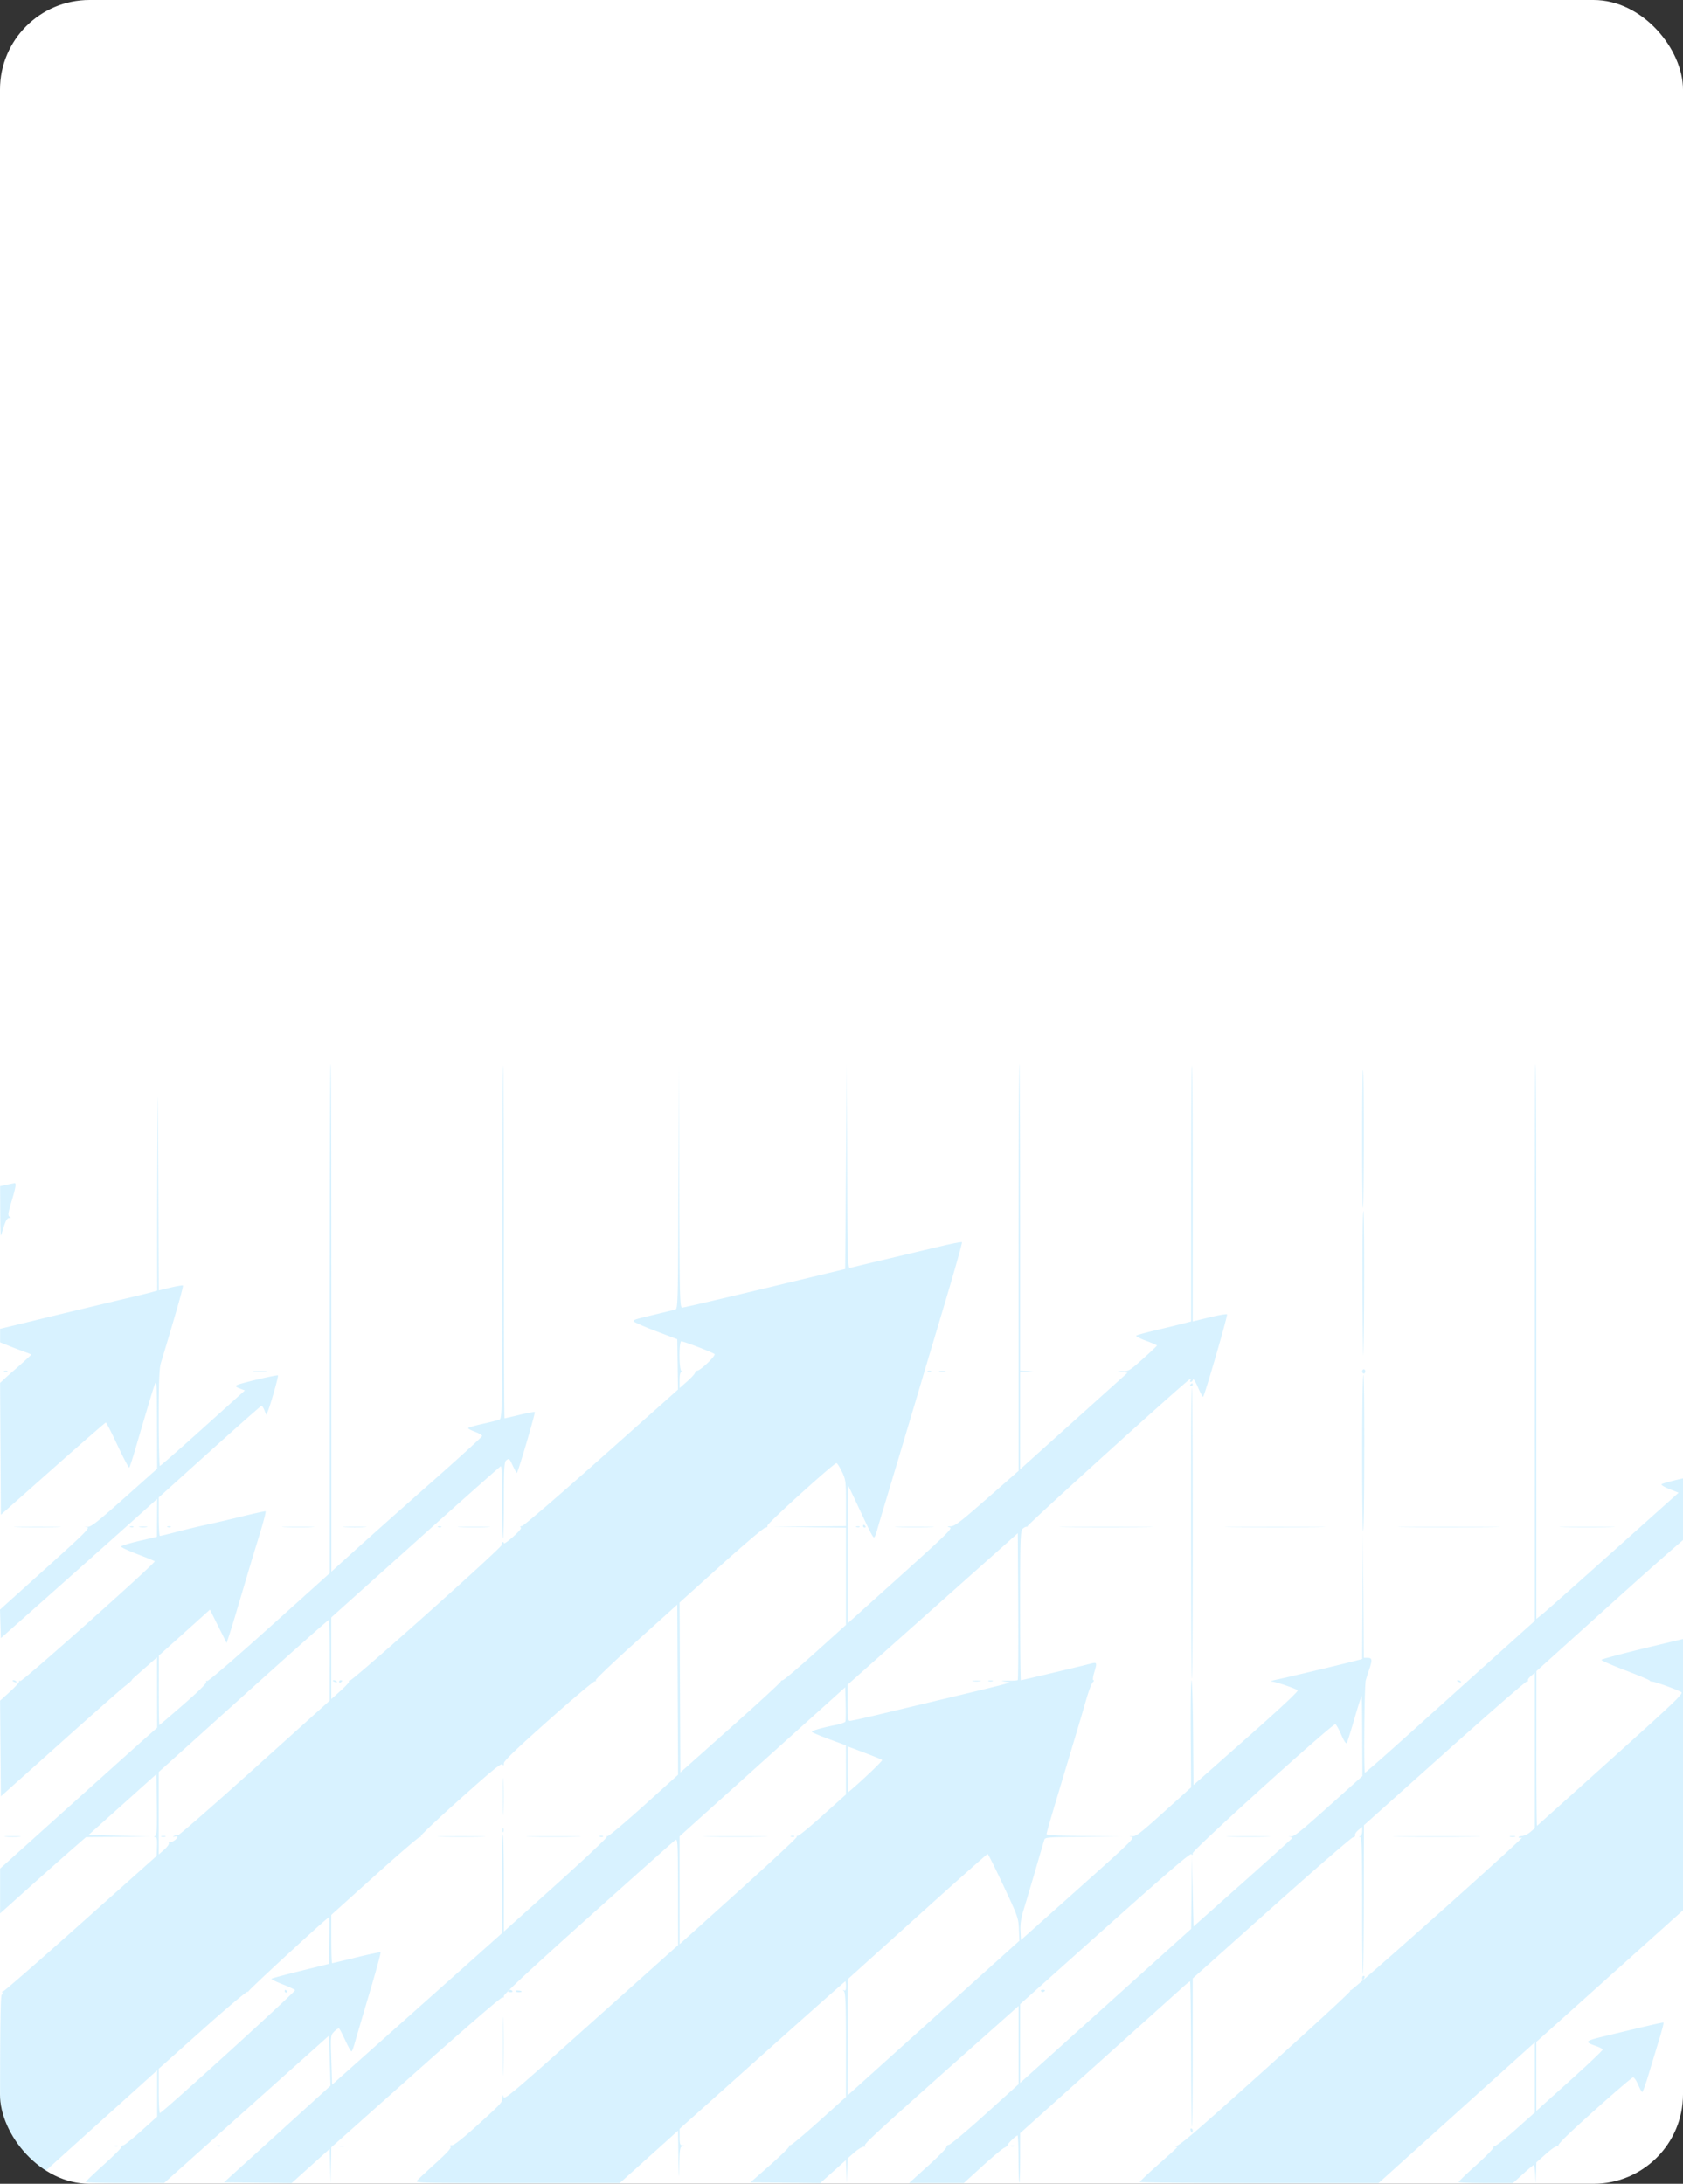 <svg width="470" height="610" fill="none" xmlns="http://www.w3.org/2000/svg"><rect width="100%" height="100%" fill="#333333" stroke="none"/><g clip-path="url(#a)"><rect width="470" height="610" rx="25" fill="#fff"/><path d="M53.284 72.12V60.28c0-.68.28-1.02.84-1.02.56 0 .84.34.84 1.02v10.16h3.26V60.28c0-.68.28-1.02.84-1.02.56 0 .84.34.84 1.02v10.16h3.26V60.28c0-.68.28-1.02.84-1.02.56 0 .84.34.84 1.02v11.84h-11.56Zm23.466.14a.575.575 0 0 1-.41-.15c-.106-.093-.186-.297-.24-.61-.046-.313-.07-.793-.07-1.44l.22.52c-.42.58-.946.983-1.58 1.21-.626.22-1.366.33-2.22.33h-1.86c-.726 0-1.32-.24-1.78-.72-.453-.487-.68-1.22-.68-2.2 0-.613.1-1.13.3-1.55.2-.427.51-.77.93-1.03.42-.267.957-.46 1.61-.58.654-.12 1.434-.18 2.34-.18h3.38l-.76.68v-1.48c0-.293-.05-.487-.15-.58-.093-.093-.303-.14-.63-.14h-2.82c-.673 0-1.19.017-1.55.05-.353.033-.6.1-.74.2a.51.51 0 0 0-.23.41c-.026.347-.09.603-.19.77-.1.167-.316.25-.65.25-.56 0-.84-.36-.84-1.08 0-.793.33-1.37.99-1.73.66-.367 1.684-.55 3.07-.55h3.1c.854 0 1.454.203 1.8.61.347.407.52 1.11.52 2.11v5.92c0 .64-.286.96-.86.96Zm-6.1-1.74h1.8c1.26 0 2.154-.253 2.68-.76.534-.513.8-1.32.8-2.42l.12.12h-2.74c-.88 0-1.576.043-2.09.13-.506.08-.87.24-1.09.48-.213.24-.32.597-.32 1.07 0 .427.074.763.22 1.01.154.247.36.37.62.37Zm17.995-6.18h-5.34c-.32 0-.53.053-.63.16-.1.1-.15.32-.15.66v6.14c0 .64-.28.96-.84.96-.56 0-.84-.32-.84-.96v-5.92c0-1 .174-1.703.52-2.11.347-.407.947-.61 1.8-.61h5.48c.68 0 1.02.28 1.02.84 0 .56-.34.84-1.02.84Zm13.88 7.66c-1.167 0-2.07-.243-2.71-.73-.633-.493-1.017-1.25-1.15-2.27-.027-.28.033-.497.18-.65.147-.153.36-.23.64-.23.513 0 .8.28.86.84.093.52.303.877.63 1.07.327.193.843.29 1.55.29h2.28c.86 0 1.443-.153 1.75-.46.313-.313.47-.893.47-1.74 0-.84-.157-1.417-.47-1.73-.307-.313-.89-.47-1.75-.47h-1.54c-.56 0-.84-.28-.84-.84 0-.56.28-.84.84-.84h2.3c.42 0 .713-.187.88-.56.173-.38.26-.893.26-1.54 0-.793-.143-1.327-.43-1.6-.28-.28-.81-.42-1.59-.42h-1.94c-.627 0-1.09.083-1.39.25-.3.167-.49.477-.57.93-.08.547-.373.82-.88.82-.28 0-.493-.073-.64-.22-.147-.153-.2-.373-.16-.66.133-.94.5-1.64 1.1-2.1.607-.467 1.453-.7 2.54-.7h1.94c1.253 0 2.183.303 2.79.91.607.607.91 1.537.91 2.79 0 1.233-.347 2.107-1.04 2.62.46.3.8.727 1.02 1.28.227.553.34 1.247.34 2.08 0 1.32-.317 2.297-.95 2.93s-1.617.95-2.95.95h-2.28Z" fill="#fff"/><path fill-rule="evenodd" clip-rule="evenodd" d="M43.981 318.519c-.065 11.835-.107 26.125-.092 31.755l.026 10.236-1.424.406c-.783.223-3.378.864-5.767 1.424a4302.749 4302.749 0 0 0-26.921 6.468c-3.344.815-6.91 1.681-7.925 1.924l-1.845.44v3.776l2.496 1.002c1.373.551 3.328 1.299 4.343 1.661 1.015.362 1.845.715 1.845.785 0 .108-3.442 3.232-5.274 4.787a94.277 94.277 0 0 0-2.004 1.803l-1.415 1.305.113 18.413.113 18.412 14.515-12.88c7.984-7.084 14.64-12.88 14.792-12.88.151 0 1.63 2.894 3.287 6.431 1.657 3.538 3.123 6.31 3.259 6.163.136-.149.894-2.471 1.685-5.161 3.667-12.472 4.836-16.364 5.405-17.997.557-1.601.617-.614.654 10.859l.042 12.619-9.144 8.144c-7.67 6.831-9.332 8.132-10.313 8.073-1-.061-1.018-.046-.121.103.923.153-.446 1.519-11.632 11.603L0 449.622l.125 3.982.125 3.981 14.329-12.73a8428.356 8428.356 0 0 0 21.824-19.449l7.494-6.719-.035 5.295-.035 5.295-4.987 1.167c-2.744.642-5.007 1.339-5.03 1.548-.023.209 2.03 1.173 4.562 2.141 2.531.968 4.707 1.861 4.835 1.982.395.375-37.016 33.712-37.518 33.433-.257-.143-.414-.071-.348.16.066.231-1.105 1.528-2.6 2.881l-2.72 2.462.114 13.361.115 13.36 16.299-14.596c8.964-8.028 17.232-15.324 18.372-16.214 1.14-.889 1.979-1.616 1.863-1.616-.115 0 .34-.485 1.014-1.076l3.642-3.2 2.417-2.124.016 9.826.016 9.826-3.365 2.978c-1.851 1.638-11.719 10.493-21.928 19.678l-18.563 16.7V534.481l8.141-7.3c4.478-4.015 9.875-8.811 11.994-10.657l3.852-3.358 8.957-.086 8.958-.085-8.61-.208-8.61-.208 9.478-8.501 9.479-8.5.117 8.472c.09 6.517-.01 8.546-.434 8.788-.442.253-.44.317.014.322.417.004.541.693.471 2.63l-.094 2.625-21.26 18.992C10.791 547.852 1.04 556.35.812 556.291c-.226-.059-.295.061-.154.267.14.205.057.484-.185.619-.292.163-.441 9.118-.441 26.437v26.19H8.93l17.478-15.745 17.48-15.747v12.922l-4.458 4.003c-2.452 2.202-4.7 4.004-4.994 4.004-.294 0-.535.222-.535.494s-2.245 2.517-4.99 4.989c-2.744 2.471-4.99 4.625-4.993 4.787-.003.162 4.93.286 10.96.277l10.964-.016 23.014-20.576 23.014-20.575.217 6.996.217 6.996-14.885 13.498-14.885 13.498 9.442.105 9.442.106 5.32-4.782 5.32-4.782.138 4.872.137 4.872.091-5.086.092-5.086 23.776-21.175c14.677-13.07 23.898-21.006 24.095-20.736.191.262.322.115.326-.364.004-.536 7.84-7.824 23.563-21.918 12.956-11.613 23.89-21.346 24.297-21.63.694-.483.742.409.769 14.408l.029 14.923-24.217 21.677c-21.186 18.965-24.252 21.57-24.5 20.812-.27-.83-.284-.825-.332.113-.071 1.388-.182 1.51-7.012 7.709-3.976 3.608-6.482 5.594-7.063 5.594-.633 0-.763.122-.439.414s-.902 1.652-4.147 4.598c-2.534 2.3-4.875 4.49-5.203 4.867-.566.65.829.684 28.008.684h28.603l8.142-7.322 8.142-7.323.094 7.421c.081 6.329.115 6.662.23 2.263.117-4.489.231-5.181.882-5.335.697-.164.696-.18-.012-.222-.632-.038-.76-.433-.76-2.338v-2.293l23.035-20.596c12.669-11.327 23.123-20.595 23.231-20.595.107 0 .196.627.196 1.393 0 1-.153 1.314-.543 1.116-.434-.221-.434-.171 0 .251.414.402.543 3.969.543 15.027v14.5l-7.495 6.745c-4.123 3.709-7.749 6.745-8.059 6.745-.31 0-.463.148-.339.328.124.181-2.251 2.514-5.278 5.184l-5.503 4.856 9.737.105 9.737.106 3.581-3.21 3.581-3.21.147 3.3.148 3.3.088-3.538.089-3.537 1.862-1.647c1.024-.905 2.245-1.649 2.714-1.652.586-.004.683-.102.31-.316-.517-.296 3.728-4.173 34.737-31.735l8.141-7.237v21.855l-9.227 8.338c-5.075 4.586-9.665 8.44-10.201 8.566-.536.125-.853.403-.705.619.148.216-2.147 2.574-5.099 5.24l-5.367 4.848h15.296l5.119-4.664c2.815-2.565 5.575-4.883 6.132-5.152.557-.268 1.013-.648 1.013-.844 0-.37 2.373-2.642 2.76-2.642.121 0 .237 2.937.257 6.527.019 3.589.13 6.612.246 6.716.116.104.21-2.975.21-6.843v-7.033l21.768-19.54a25606.981 25606.981 0 0 0 23.604-21.202c1.01-.915 1.946-1.663 2.081-1.663s.267 9.103.294 20.228c.026 11.126.139 20.311.25 20.411.111.1.202-9.19.202-20.645v-20.827l21.972-19.635c12.085-10.799 22.332-19.69 22.773-19.757.44-.067.708-.34.594-.605-.113-.267.289-.902.893-1.414l1.098-.93v1.21c0 .665-.244 1.298-.542 1.407-.435.157-.435.203 0 .228.426.024.542 4.155.542 19.267 0 10.58.092 19.154.204 19.053.112-.1.221-9.505.244-20.899l.042-20.716 22.406-20.052c12.324-11.028 22.679-20.051 23.012-20.051.333 0 .502-.151.376-.335-.126-.184.253-.742.843-1.241l1.072-.908v43.419l-1.215 1.049c-.669.577-1.729 1.087-2.357 1.134-.628.047-1.052.216-.942.376.11.161.535.189.946.063.41-.125-10.081 9.434-23.314 21.243s-24.239 21.422-24.457 21.363c-.219-.059-.295.043-.169.226.126.184-10.558 10.033-23.741 21.888-20.222 18.182-24.141 21.536-25.056 21.444-.597-.06-.744-.033-.326.059.418.093.76.227.76.298 0 .07-2.345 2.203-5.211 4.74-2.866 2.536-5.21 4.755-5.21 4.931 0 .175 14.998.318 33.328.318h33.329l21.818-19.653 21.817-19.654v19.589l-5.401 4.811c-2.97 2.646-5.606 4.697-5.857 4.557-.258-.143-.361-.032-.238.257.124.291-1.932 2.442-4.782 5.002-2.749 2.47-4.999 4.627-4.999 4.792 0 .164 3.412.299 7.582.299h7.582l2.808-2.543c1.545-1.398 2.912-2.543 3.037-2.543.126 0 .297 1.188.38 2.641l.152 2.641.085-2.984.085-2.985 2.658-2.365c1.736-1.545 2.902-2.295 3.365-2.162.503.143.551.1.168-.15-.386-.252 2.429-3.018 9.89-9.721 5.737-5.152 10.663-9.368 10.947-9.368.283 0 .911.924 1.396 2.054.484 1.13 1.006 2.054 1.159 2.054.154 0 .905-2.068 1.669-4.597.764-2.528 2.075-6.855 2.913-9.614.838-2.759 1.451-5.082 1.361-5.163-.152-.137-2.776.464-16.326 3.739-5.714 1.38-5.913 1.592-2.598 2.759.997.352 1.871.797 1.942.989.071.193-4.072 4.133-9.207 8.756l-9.337 8.406v-19.287l23.774-21.335 23.774-21.335.111 32.437.11 32.436-9.338 8.294c-5.135 4.561-9.338 8.44-9.338 8.62 0 .179 6.12.326 13.6.326 13.549 0 13.603-.003 14.494-.88.492-.484 8.541-7.744 17.887-16.133l16.993-15.253-.114-12.209-.115-12.208-21.818 19.547-21.818 19.548.002-32.58.002-32.579 7.699-6.946 7.7-6.945 7.386-.088 7.386-.087-7.147-.118-7.146-.119 5.186-4.685c2.852-2.577 5.414-4.685 5.693-4.685.279 0 .697.484.929 1.076 1.004 2.557 9.353 19.661 9.597 19.66.149 0 1.313-3.565 2.586-7.923 1.274-4.357 2.691-9.015 3.148-10.351.788-2.301.832-3.961.832-31.377v-28.947l-2.062.531c-2.139.552-21.79 5.27-33.544 8.055-3.702.877-7.072 1.683-7.49 1.791-.715.185-.76-.689-.76-14.502 0-8.084.164-14.698.364-14.698.201 0 .614.484.919 1.076l.553 1.076.415-.978c.228-.538 1.085-3.309 1.905-6.159.82-2.849 1.981-6.706 2.58-8.569.6-1.865 1.013-3.46.918-3.545-.094-.085-1.741.206-3.66.647-1.918.441-3.6.802-3.737.802s-.25-25.557-.251-56.794c-.001-31.238-.101-56.884-.221-56.992-.121-.109-.219 25.516-.219 56.944v57.142l-.977.246c-.537.134-3.322.783-6.188 1.441-2.866.658-5.386 1.352-5.6 1.541-.227.2.681.771 2.17 1.364l2.559 1.019-18.344 16.424c-10.09 9.032-19.028 16.963-19.863 17.624l-1.519 1.201-.001-77.375c0-42.557-.098-77.465-.218-77.573-.199-.179-.238 20.502-.222 120.651l.005 34.837-9.348 8.396a17206.112 17206.112 0 0 0-23.548 21.21c-7.811 7.047-14.349 12.813-14.529 12.813-.391 0-.175-24.408.228-25.828a85.45 85.45 0 0 1 .937-2.934c.936-2.783.869-3.32-.416-3.32h-1.08l-.118-17.509-.118-17.508-.104 17.676-.104 17.676-2.279.591c-4.036 1.046-19.138 4.65-21.603 5.155-1.313.269-1.95.508-1.416.53 1.088.045 6.603 1.916 7.278 2.469.276.226-4.944 5.109-14.329 13.405l-14.764 13.049-.114-14.637c-.062-8.051-.257-14.637-.434-14.637-.176 0-.273 6.734-.216 14.965l.103 14.965-7.631 6.884c-6.549 5.909-7.795 6.866-8.788 6.757-1.059-.117-1.072-.104-.149.159.913.26-.503 1.637-14.981 14.567l-15.988 14.28-.128-2.602c-.091-1.862.179-3.586.95-6.065.592-1.904 2.074-6.895 3.294-11.092 1.218-4.196 2.319-7.937 2.444-8.314.209-.625 1.167-.692 10.946-.775l10.718-.091-10.53-.111c-7.798-.083-10.53-.234-10.53-.579 0-.257 1.193-4.436 2.65-9.286 6.097-20.292 7.287-24.283 8.446-28.325.67-2.336 1.49-4.493 1.822-4.792.333-.3.413-.545.179-.545-.255 0-.183-.822.181-2.054.911-3.084.92-3.068-1.445-2.46-3.015.776-18.749 4.514-19.001 4.514-.117 0-.214-9.362-.214-20.804 0-18.487.077-20.88.693-21.492.38-.379.918-.642 1.194-.584.276.058.331.024.123-.075-.399-.19 44.845-41.164 45.453-41.164.194 0 .232.176.085.391-.148.215-.076.391.16.391.235 0 .492-.302.571-.671.079-.369.701.609 1.383 2.174.681 1.565 1.328 2.764 1.438 2.665.451-.406 6.946-22.775 6.688-23.038-.153-.156-2.374.225-4.934.849l-4.655 1.135V333.29c0-19.708-.098-35.745-.219-35.636-.12.108-.22 16.235-.222 35.838l-.004 35.641-2.274.589a525.209 525.209 0 0 1-7.485 1.825c-2.866.679-5.368 1.37-5.561 1.533-.193.164 1.028.807 2.712 1.429 1.685.623 3.064 1.224 3.065 1.336.001.112-1.757 1.78-3.905 3.707-3.6 3.228-4.035 3.499-5.537 3.448l-1.63-.056 1.424.261 1.424.261-14.993 13.486-14.994 13.485V383.316l1.846-.15 1.845-.15-1.845-.068-1.846-.069v-42.907c0-23.598-.097-42.819-.216-42.712-.119.107-.215 25.71-.213 56.895l.004 56.699-8.797 7.723c-7.293 6.402-9.021 7.73-10.1 7.766-1.146.038-1.184.074-.321.298.869.225-.701 1.769-13.787 13.554l-14.768 13.301v-19.332c0-10.633.075-19.259.167-19.17.092.09 1.276 2.54 2.631 5.445 3.557 7.625 4.261 8.999 4.606 8.999.17 0 .535-.836.811-1.858.276-1.023 1.171-4.06 1.988-6.749 1.406-4.629 9.887-33.004 11.231-37.577.345-1.175 2.909-9.766 5.696-19.093 2.787-9.326 4.96-17.054 4.828-17.173-.132-.118-2.54.329-5.352.995-15.206 3.602-25.172 5.982-25.846 6.173-.719.203-.766-1.354-.864-28.471L236.475 297l-.221 28.74-.222 28.74-22.362 5.379c-12.299 2.959-22.703 5.387-23.12 5.397-.714.016-.764-1.941-.871-34.119L189.566 297l-.107 34.306c-.099 32.29-.15 34.317-.865 34.5-.419.106-2.714.665-5.102 1.241-6.276 1.513-6.446 1.564-6.595 1.968-.076.203 2.648 1.427 6.051 2.72l6.188 2.351.099 7.037.099 7.038-21.32 18.976c-11.726 10.436-21.719 19.035-22.206 19.109-.555.083-.7.237-.389.41.318.177-.44 1.113-2.1 2.593-1.429 1.274-2.598 2.091-2.598 1.817 0-.275-.187-.396-.416-.269-.228.127-.317.461-.197.743.25.586-41.7 38.062-42.417 37.894-.252-.059-.354.042-.228.226.125.183-.934 1.371-2.356 2.638l-2.585 2.305v-22.816l23.476-21.053c12.912-11.58 23.652-21.111 23.867-21.18.225-.072.387 4.14.383 9.924-.005 5.526.1 10.146.232 10.265.132.119.241-4.633.241-10.56 0-9.178.098-10.85.661-11.271.811-.607.816-.603 1.901 1.678.485 1.018.957 1.851 1.05 1.851.286 0 5.24-16.803 5.013-17.007-.116-.105-2.021.245-4.233.778-2.211.534-4.104.97-4.207.97-.102 0-.185-22.213-.185-49.363 0-27.149-.099-49.274-.218-49.166-.12.108-.222 22.317-.227 49.353-.008 46.183-.054 49.178-.759 49.503-.413.191-2.558.743-4.767 1.227-2.209.485-4.017 1.02-4.017 1.19 0 .17.879.634 1.953 1.032s1.953.916 1.954 1.151c.001.235-6.26 5.957-13.913 12.715-7.653 6.759-17.128 15.194-21.055 18.744l-7.141 6.456v-27.975c0-98.019-.031-113.964-.227-113.788-.12.108-.218 32.141-.219 71.184l-.001 70.987-16.89 15.2c-9.658 8.691-17.092 15.086-17.362 14.936-.282-.157-.38-.045-.242.277.142.335-2.27 2.718-6.36 6.28-3.624 3.158-6.66 5.741-6.746 5.741-.086 0-.151-4.366-.145-9.701l.013-9.701 7.137-6.422 7.137-6.422 1.549 3.114c.852 1.712 1.901 3.81 2.332 4.661l.783 1.548.882-2.721a279.108 279.108 0 0 0 1.859-6.048c.537-1.829 1.32-4.47 1.74-5.868.42-1.399 1.177-3.952 1.682-5.673a643.79 643.79 0 0 1 2.253-7.434c1.777-5.732 2.63-8.887 2.448-9.051-.082-.075-3.067.579-6.632 1.453-3.565.874-8.044 1.92-9.955 2.325-1.91.404-5.526 1.271-8.033 1.926-2.508.655-4.706 1.191-4.885 1.193-.179.001-.326-2.418-.326-5.375v-5.378l14.218-12.816c7.82-7.048 14.348-12.815 14.504-12.815.157 0 .517.572.8 1.271l.513 1.272.413-.952c.735-1.694 3.062-9.871 2.861-10.052-.273-.246-10.821 2.251-11.513 2.726-.43.295-.225.517.854.926l1.42.538-11.71 10.544c-6.44 5.799-11.855 10.545-12.034 10.547-.179.002-.324-6.027-.32-13.397.003-10.091.151-13.883.597-15.356 4.146-13.688 6.355-21.445 6.157-21.623-.133-.12-1.707.135-3.498.565l-3.257.784-.113-31.727c-.097-26.948-.132-28.486-.234-10.208Zm336.43-.391c0 10.723.095 19.412.21 19.308.289-.26.313-38.335.024-38.596-.129-.115-.234 8.564-.234 19.288ZM1.878 330.946l-1.845.399.034 7.085c.019 3.897.106 6.909.195 6.694.088-.215.477-1.404.865-2.641.497-1.588.919-2.252 1.433-2.256.599-.005.619-.069.114-.357-.519-.296-.434-.956.543-4.232 1.196-4.012 1.392-5.22.832-5.139-.179.026-1.156.227-2.171.447ZM380.5 359.893c.048 11.889.145 20.209.215 18.487.301-7.39.319-40.104.022-40.103-.179 0-.286 9.728-.237 21.616Zm-185.554 16.37c2.297.879 4.365 1.761 4.594 1.959.473.41-3.951 4.657-4.853 4.657-.306 0-.557.227-.557.504s-.977 1.371-2.171 2.431l-2.171 1.927v-2.236c0-1.51.176-2.245.543-2.265.434-.025.434-.071 0-.228-.727-.265-.778-8.349-.053-8.349.269 0 2.37.72 4.668 1.6Zm185.465 6.812c0 .323.196.587.435.587.238 0 .434-.264.434-.587 0-.323-.196-.587-.434-.587-.239 0-.435.264-.435.587Zm-379.157.072c.313.113.688.099.832-.031.144-.13-.112-.223-.57-.206-.506.019-.608.112-.262.237Zm69.665.017c.896.085 2.362.085 3.257 0 .896-.084.163-.153-1.628-.153s-2.524.069-1.629.153Zm188.263-.017c.313.113.688.099.832-.031.144-.13-.112-.223-.57-.206-.505.019-.608.112-.262.237Zm3.229.002a3.927 3.927 0 0 0 1.52 0c.418-.098.076-.179-.76-.179s-1.177.081-.76.179Zm118 22.879c0 12.087.112 21.874.25 21.751.376-.339.452-43.725.076-43.726-.179 0-.326 9.889-.326 21.975Zm-47.981-19.236c-.148.215-.061.391.191.391.253 0 .46-.176.46-.391 0-.215-.086-.391-.191-.391-.106 0-.313.176-.46.391Zm.204 19.66c-.029 42.158.049 62.274.243 62.449.112.101.204-18.156.204-40.571 0-22.416-.098-40.756-.217-40.756s-.223 8.495-.23 18.878Zm-97.527 4.623c1.08 2.245 1.143 2.722 1.143 8.803v6.43l-10.53.091-10.53.09 10.53.112 10.53.112v27.171l-8.572 7.731c-4.715 4.252-8.818 7.731-9.119 7.731-.301 0-.547.181-.547.403 0 .221-6.301 6.015-14.003 12.875l-14.004 12.473-.112-23.727-.112-23.727 11.616-10.472c6.388-5.759 11.953-10.472 12.365-10.472.44 0 .659-.212.53-.513-.212-.5 18.544-17.484 19.308-17.484.201 0 .879 1.068 1.507 2.373Zm241.572 29.22-.087 15.944-14.684 3.522c-8.076 1.937-14.688 3.69-14.693 3.894-.005.205 2.988 1.516 6.651 2.914 3.662 1.397 6.724 2.682 6.804 2.854.08.173.435.314.79.314.746 0 6.954 2.255 8.062 2.928.651.396-1.853 2.791-19.671 18.814a21065.367 21065.367 0 0 1-20.618 18.529c-.11.093-.194-9.59-.185-21.519l.015-21.686 22.243-20.052c13.011-11.729 22.57-20.052 23.03-20.052.445 0 .663-.18.502-.416-.289-.421.948-1.931 1.582-1.931.19 0 .307 7.174.259 15.943Zm-235.653-13.987c0 .215.207.391.46.391s.339-.176.191-.391c-.147-.215-.354-.391-.46-.391-.105 0-.191.176-.191.391ZM5.135 426.6c2.925.068 7.712.068 10.638 0 2.925-.067.532-.123-5.32-.123-5.85 0-8.244.056-5.318.123Zm31.291-.025c.313.113.688.099.832-.031.144-.129-.112-.222-.57-.205-.506.019-.608.112-.262.236Zm2.578.009a6.877 6.877 0 0 0 1.954 0c.537-.093.098-.169-.977-.169s-1.514.076-.977.169Zm7.843-.009c.313.113.688.099.832-.031.145-.129-.112-.222-.57-.205-.505.019-.608.112-.262.236Zm32.778.025c2.102.072 5.424.071 7.382-.001 1.959-.073.24-.131-3.82-.131-4.06.001-5.663.06-3.562.132Zm16.696-.002c1.493.076 3.936.076 5.428 0 1.493-.077.272-.139-2.714-.139-2.985 0-4.206.062-2.714.139Zm26.081-.023c.313.113.688.099.832-.031.144-.129-.112-.222-.57-.205-.506.019-.608.112-.262.236Zm6.29.025c2.102.072 5.424.071 7.382-.001 1.959-.073.239-.131-3.821-.131-4.06.001-5.662.06-3.561.132Zm110.516-.025c.313.113.688.099.832-.031.144-.129-.112-.222-.57-.205-.506.019-.609.112-.262.236Zm11.697.025c2.448.07 6.453.07 8.901 0 2.448-.07.445-.127-4.451-.127s-6.899.057-4.45.127Zm47.3.001c5.775.062 15.349.062 21.277 0 5.927-.061 1.202-.112-10.5-.112-11.703 0-16.552.051-10.777.112Zm46.492 0c6.268.061 16.527.061 22.796 0 6.27-.061 1.14-.111-11.398-.111s-17.667.05-11.398.111Zm48.446 0c6.405.061 16.762.061 23.014 0 6.252-.061 1.011-.111-11.646-.111-12.658 0-17.773.05-11.368.111Zm43.852 0c3.537.066 9.204.066 12.593-.001 3.388-.065.494-.119-6.432-.119-6.925 0-9.698.054-6.161.12Zm55.337 0c5.314.062 14.009.062 19.323 0s.966-.113-9.661-.113c-10.628 0-14.975.051-9.662.113Zm-208.117 42.694c-.132.119-1.356.2-2.718.181-1.982-.03-2.173.015-.957.223l1.52.261-1.52.458c-1.259.379-9.056 2.273-25.619 6.224-1.313.313-5.65 1.352-9.637 2.31-3.986.957-7.552 1.74-7.924 1.74-.577 0-.676-.739-.676-5.04v-5.04l23.773-21.167 23.774-21.167.113 20.4c.061 11.22.003 20.497-.129 20.617Zm-104.492 35.137c-5.3 4.78-9.826 8.585-10.057 8.456-.232-.129-.303-.062-.159.148.145.21-6.273 6.258-14.262 13.44l-14.524 13.058v-13.575c0-7.467-.147-13.576-.326-13.576-.179 0-.278 6.196-.219 13.768l.107 13.768-23.772 21.201-23.772 21.201-.217-6.897c-.217-6.886-.216-6.898.844-7.975.583-.593 1.2-.945 1.372-.783.17.163.942 1.661 1.713 3.329.77 1.668 1.533 3.032 1.693 3.032.16 0 .592-1.1.96-2.445.369-1.345 2.184-7.52 4.033-13.722 1.85-6.202 3.257-11.372 3.126-11.489-.13-.118-3.174.51-6.763 1.396-3.59.886-6.628 1.611-6.752 1.611-.124 0-.226-3.036-.226-6.746v-6.747l12.047-10.859c6.625-5.974 12.304-10.86 12.618-10.86.314 0 .471-.146.349-.325-.123-.178 4.863-4.878 11.078-10.443 8.741-7.828 11.39-9.992 11.697-9.555.307.437.398.364.403-.324.005-.642 3.396-3.907 12.193-11.738 6.702-5.966 12.613-10.963 13.135-11.103.522-.14.657-.272.301-.293-.357-.022 4.626-4.794 11.072-10.606l11.721-10.566.112 23.765.112 23.764-9.637 8.69Zm-87.65-40.642-.02 11.267-20.996 18.908c-11.549 10.398-21.174 18.808-21.39 18.688-.215-.12-.675-.037-1.022.184-.515.328-.49.362.129.182.418-.121.76-.077.76.098 0 .574-1.671 1.696-2.14 1.436-.26-.145-.36-.031-.233.267.122.287-.467 1.123-1.308 1.858l-1.53 1.336v-23.036l23.557-21.227c12.956-11.674 23.704-21.227 23.885-21.228.181 0 .32 5.069.309 11.267Zm-88.567 5.709c0 .085.303.259.674.387.387.134.56.068.409-.153-.255-.372-1.083-.551-1.083-.234Zm89.45 0c0 .085.303.259.674.387.386.134.56.068.409-.153-.255-.372-1.083-.551-1.083-.234Zm1.737.261c0 .228.195.306.434.173.24-.134.434-.32.434-.415 0-.095-.195-.172-.434-.172a.426.426 0 0 0-.434.414Zm177.054-.138a6.877 6.877 0 0 0 1.954 0c.537-.094.098-.17-.977-.17-1.074 0-1.514.076-.977.17Zm4.342-.017a1.86 1.86 0 0 0 1.086 0c.299-.109.054-.198-.543-.198-.597 0-.841.089-.543.198Zm130.81-.106c0 .085.303.259.674.387.386.134.56.068.408-.153-.254-.372-1.082-.551-1.082-.234Zm-170.808 11.392c-.103.243-1.33.671-2.726.953-3.802.767-6.669 1.582-6.661 1.895.004.153 2.15 1.071 4.769 2.039l4.762 1.761.007 6.852.008 6.851-6.41 5.767c-3.526 3.171-6.664 5.765-6.974 5.765-.309 0-.465.143-.345.318.12.175-7.196 6.996-16.258 15.159l-16.475 14.841v-30.151l23.122-20.814 23.122-20.816.123 4.57c.068 2.513.039 4.768-.064 5.01Zm144.334 4.111.038 11.112-9.47 8.497c-7.858 7.049-9.655 8.476-10.556 8.383-.597-.062-.743-.036-.326.057.418.093.76.256.76.362 0 .106-6.204 5.712-13.786 12.458l-13.787 12.266-.228-9.845-.229-9.844-.099 10.172-.098 10.173-23.881 21.516-23.881 21.515V559.83l23.726-21.212c17.181-15.361 23.827-21.069 24.093-20.692.271.385.369.316.375-.261.011-.97 39.207-36.411 39.864-36.045.247.138.989 1.491 1.65 3.008.754 1.731 1.318 2.568 1.516 2.248.173-.281 1.146-3.373 2.162-6.872 1.016-3.498 1.908-6.306 1.983-6.238.075.067.153 5.123.174 11.236Zm-134.072 6.611c.243.206-6.274 6.401-9.469 9-.11.09-.2-2.755-.2-6.32v-6.484l4.668 1.761c2.567.969 4.817 1.888 5.001 2.043Zm-105.882 10.206c0 4.627.062 6.52.139 4.206.077-2.313.077-6.098 0-8.412-.077-2.313-.139-.42-.139 4.206Zm-.116 9.39c0 .538.099.759.219.489.121-.268.121-.708 0-.978-.12-.268-.219-.049-.219.489ZM1.661 513.061a27.72 27.72 0 0 0 3.69 0c1.016-.082.185-.15-1.845-.15s-2.86.068-1.845.15Zm43.422-.028c.299.109.787.109 1.086 0 .298-.108.054-.197-.543-.197-.597 0-.841.089-.543.197Zm78.402.034c3.06.067 7.945.067 10.856 0 2.912-.068.409-.123-5.562-.123-5.97 0-8.352.056-5.294.123Zm24.943 0c3.403.066 8.972.066 12.375 0 3.403-.066.619-.12-6.187-.12-6.807 0-9.591.054-6.188.12Zm19.133-.025c.313.113.688.099.832-.031.144-.13-.112-.223-.57-.206-.505.019-.608.112-.262.237Zm30.586.025c4 .065 10.546.065 14.546 0s.727-.117-7.273-.117c-8.001 0-11.274.052-7.273.117Zm22.824-.025c.313.113.687.099.832-.031.144-.13-.113-.223-.57-.206-.506.019-.609.112-.262.237Zm122.664.025c2.82.068 7.314.068 9.987-.001 2.674-.068.367-.124-5.126-.124s-7.68.057-4.861.125Zm47.74 0c5.434.063 14.325.063 19.758 0 5.433-.062.987-.112-9.879-.112s-15.312.05-9.879.112Zm30.404-.021c.423.099 1.009.092 1.303-.015.294-.107-.052-.188-.768-.18-.717.008-.957.095-.535.195Zm98.371-.004c.313.113.688.099.832-.031.144-.13-.112-.223-.57-.206-.506.019-.609.112-.262.237Zm-239.907 13.72c4.004 8.537 4.179 9.032 4.298 12.131l.124 3.231-23.998 21.614-23.998 21.613.025-16.237.024-16.236 19.412-17.509c10.677-9.629 19.531-17.508 19.676-17.508.144 0 2.141 4.005 4.437 8.901ZM91.953 542.02l-.082 6.554-7.903 1.956c-4.346 1.076-8.014 2.063-8.151 2.193-.137.13 1.228.817 3.032 1.526 1.804.709 3.397 1.459 3.54 1.667.252.367-37.083 34.326-37.738 34.326-.18 0-.328-2.783-.328-6.185v-6.185l12.127-10.833c6.67-5.958 12.386-10.774 12.701-10.703.316.072.404.049.197-.05-.284-.135 22.17-20.819 22.601-20.819.047 0 .048 2.949.003 6.553Zm288.458 10.466c0 .323.077.587.171.587.094 0 .283-.264.421-.587.137-.323.06-.587-.171-.587s-.421.264-.421.587Zm-300.916 3.717c0 .215.207.391.46.391s.34-.176.192-.391c-.148-.215-.355-.391-.46-.391-.106 0-.192.176-.192.391Zm62.367-.081c-.117.17.169.336.635.368.466.031.734-.108.596-.311-.308-.448-.942-.478-1.231-.057Zm2.144.123c.113.165.584.274 1.047.243 1.03-.07.741-.41-.413-.487-.462-.031-.747.079-.634.244Zm146.743-.036a.53.53 0 0 0 .677.173c.602-.335.49-.57-.273-.57-.372 0-.554.179-.404.397Zm224.705.017c0 .228.196.306.435.173s.434-.32.434-.415c0-.095-.195-.172-.434-.172a.427.427 0 0 0-.435.414Zm-374.973 15.432c0 7.316.059 10.254.131 6.528a412.49 412.49 0 0 0-.001-13.303c-.071-3.59-.13-.542-.13 6.775Zm192.009 23.475c.137.322.327.586.42.586.094 0 .171-.264.171-.586 0-.323-.189-.587-.421-.587-.231 0-.308.264-.17.587Zm-300.642 4.379c.422.099 1.008.093 1.302-.015.294-.107-.051-.188-.768-.18-.716.008-.957.095-.534.195Zm28.895-.004c.313.113.687.099.831-.031.145-.13-.112-.222-.57-.205-.505.018-.608.111-.261.236Zm33.847.009c.54.094 1.322.09 1.737-.008.415-.097-.027-.174-.983-.17-.955.005-1.294.085-.754.178Zm187.579-.017c.298.108.787.108 1.085 0 .299-.109.054-.198-.543-.198-.597 0-.841.089-.542.198Zm185.006.008c.313.113.687.099.832-.031.144-.13-.112-.222-.57-.205-.506.018-.609.111-.262.236Z" fill="#40C1FF" fill-opacity=".2"/></g><defs><clipPath id="a"><rect width="470" height="610" rx="25" fill="#fff"/></clipPath></defs></svg>